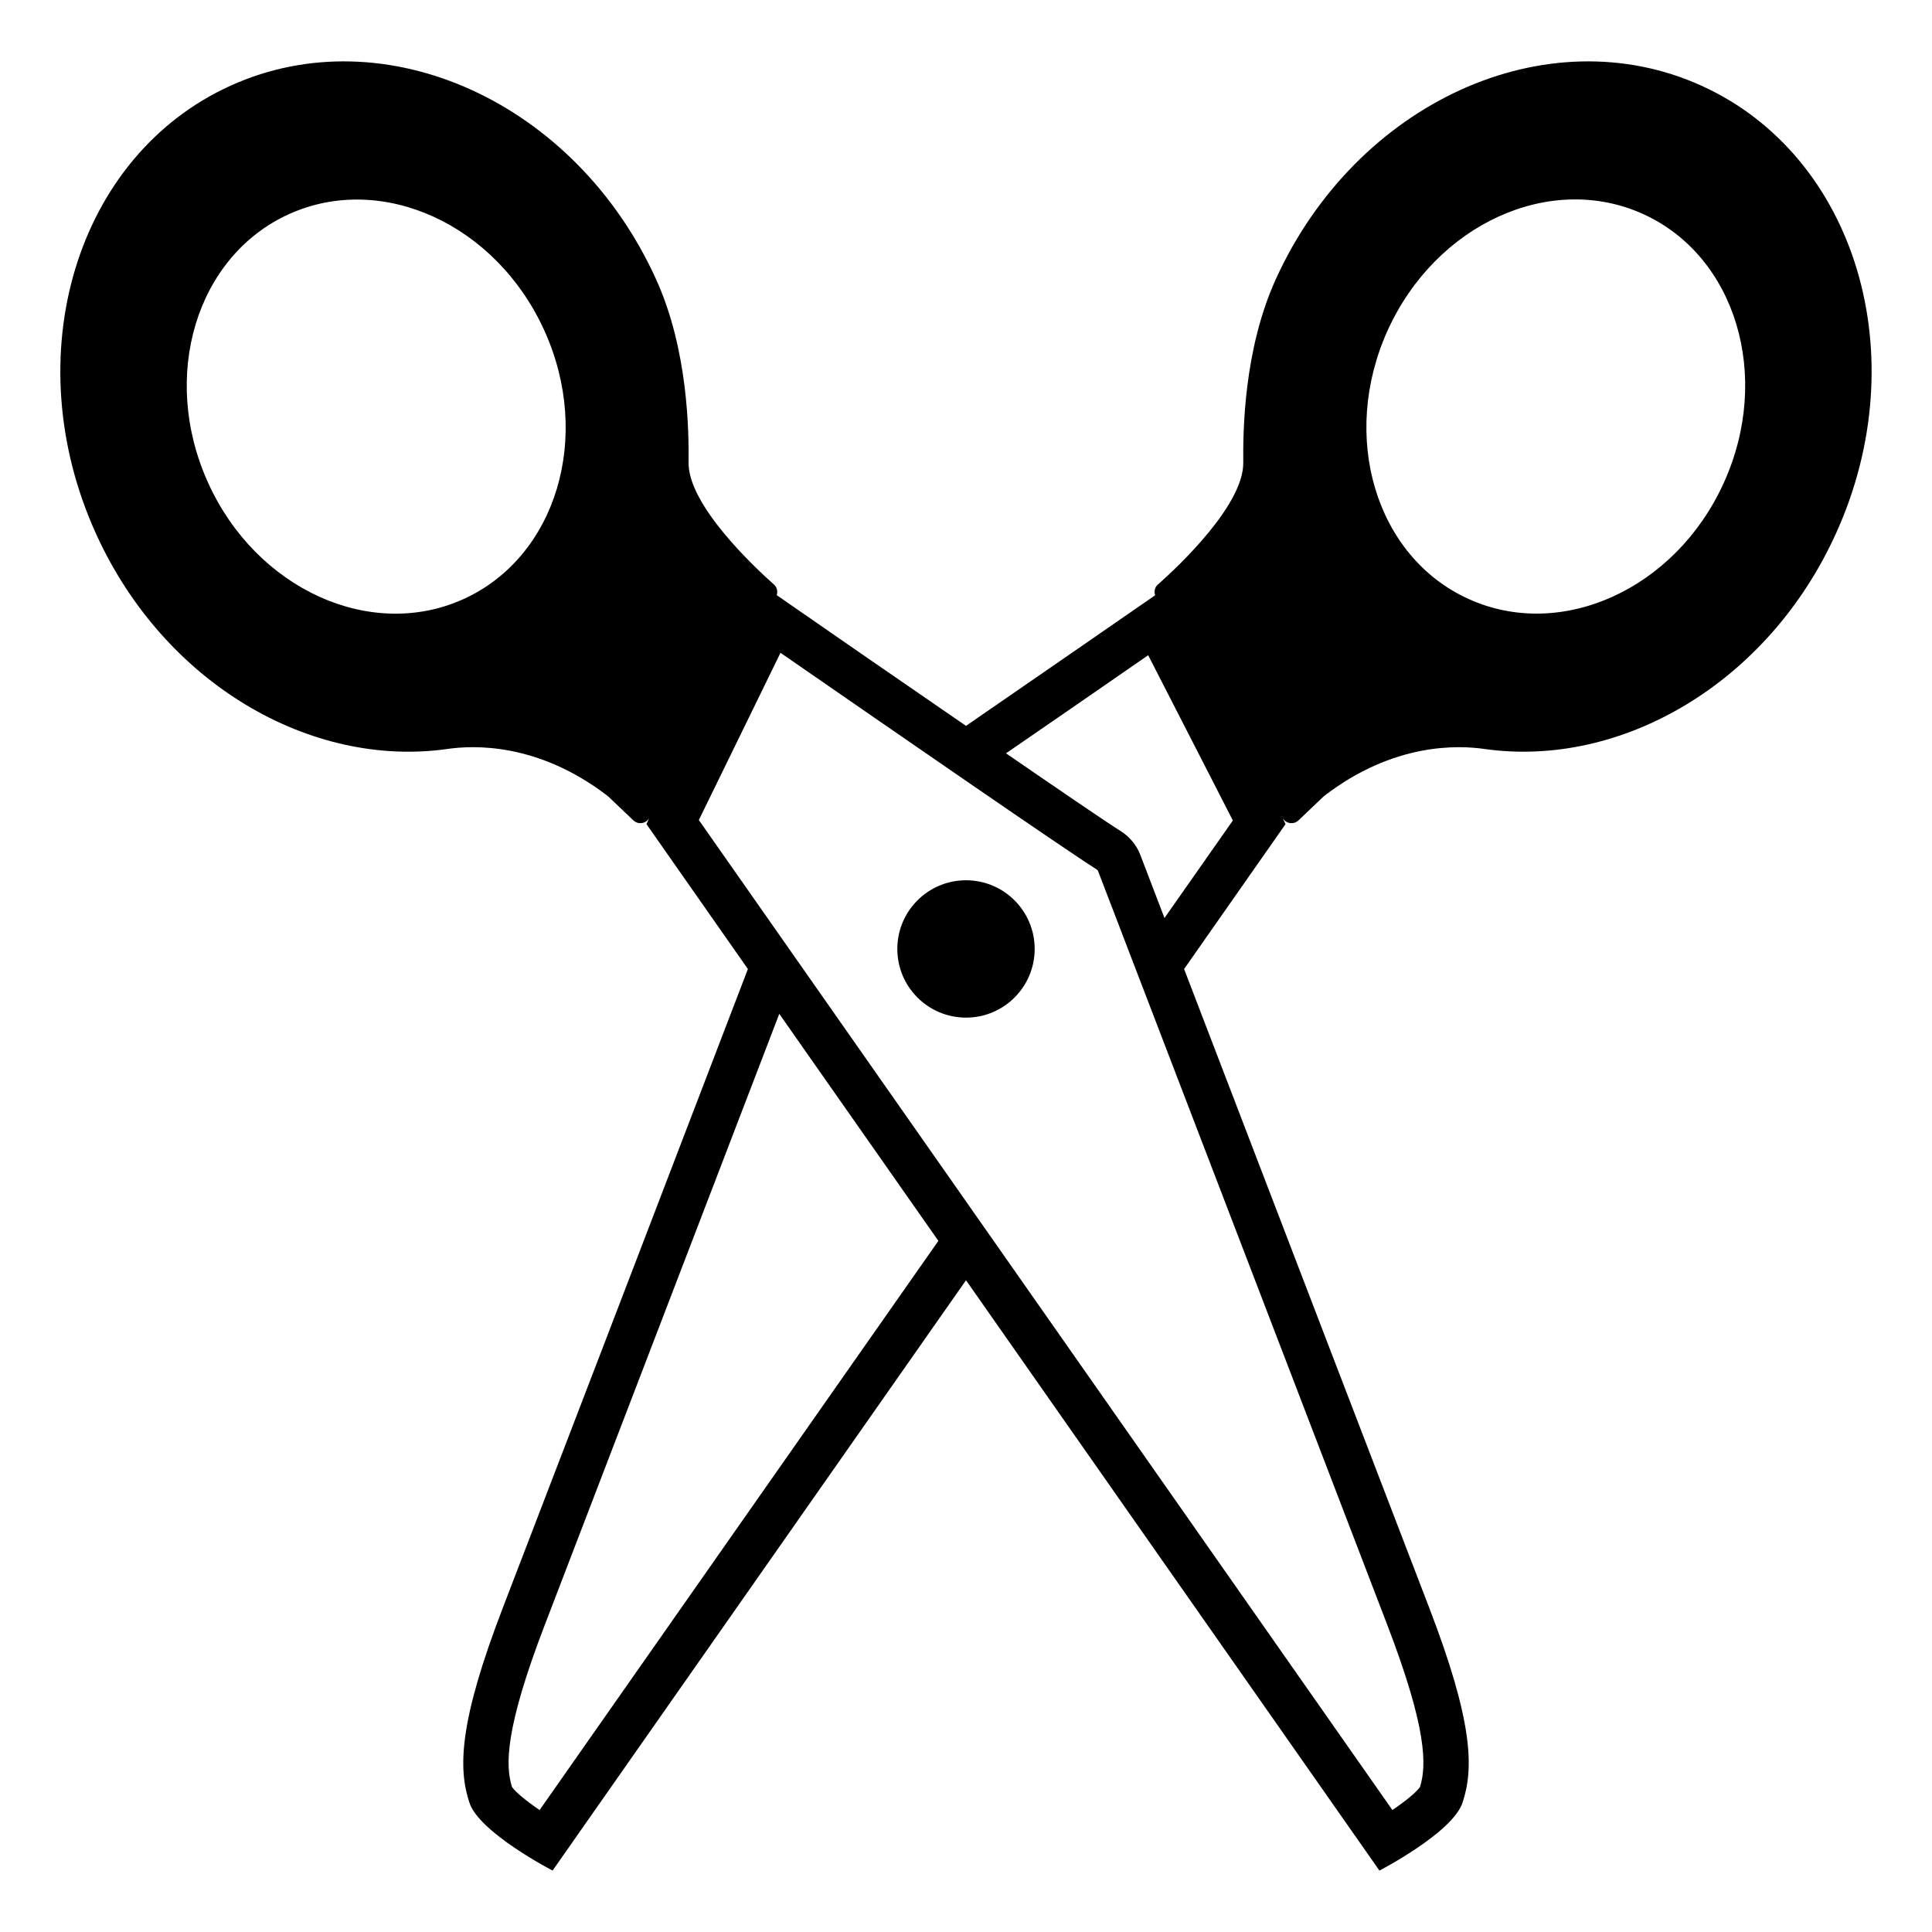 <svg viewBox="0 0 128 128" xmlns="http://www.w3.org/2000/svg" xmlns:xlink="http://www.w3.org/1999/xlink">
  <g>
    <circle cx="64" cy="62.87" r="4.55"/>
    <path d="M112.73,5.68c-10.25-4.65-22.88,1.09-28.21,12.83c-2.13,4.69-2.17,10.11-2.15,12.14c0.03,2.8-4.29,6.87-5.66,8.08 c-0.21,0.18-0.26,0.46-0.18,0.71c-3.3,2.28-8.14,5.63-12.53,8.65c-4.4-3.02-9.24-6.37-12.54-8.66c0.08-0.25,0.02-0.52-0.18-0.7 c-1.36-1.21-5.69-5.28-5.66-8.08c0.02-2.03-0.02-7.45-2.15-12.14C38.15,6.77,25.52,1.03,15.27,5.68 C5.02,10.33,1.03,23.62,6.36,35.36c4.5,9.92,14.21,15.55,23.29,14.26c1.67-0.24,5.97-0.46,10.63,3.13l1.68,1.6 c0.32,0.3,0.83,0.23,1.05-0.15l-0.18,0.4l6.72,9.6c-4.85,12.67-14.27,37.22-16.24,42.33c-2.91,7.57-2.96,10.64-2.21,12.9 c0.65,1.99,5.51,4.5,5.51,4.5L64,84.82l27.39,39.11c0,0,4.86-2.51,5.51-4.51c0.75-2.26,0.7-5.33-2.21-12.9 c-1.97-5.11-11.38-29.65-16.24-42.32l6.72-9.6l-0.19-0.4c0.22,0.38,0.73,0.45,1.05,0.15l1.68-1.6c4.65-3.59,8.96-3.37,10.63-3.13 c9.08,1.29,18.79-4.35,23.29-14.26C126.97,23.62,122.98,10.33,112.73,5.68z M30.71,39.69c-6.15,2.79-13.73-0.66-16.92-7.7 c-3.2-7.04-0.8-15.01,5.35-17.8c6.15-2.79,13.72,0.65,16.92,7.7C39.26,28.93,36.86,36.9,30.71,39.69z M35.75,119.92 c-0.88-0.6-1.59-1.18-1.83-1.53c-0.44-1.41-0.48-3.84,2.19-10.78c1.86-4.84,10.5-27.36,15.52-40.44l10.54,15.04L35.75,119.92z M91.89,107.6c2.66,6.92,2.63,9.36,2.19,10.79c-0.24,0.35-0.95,0.93-1.83,1.53L46.3,54.33l5.41-11.08 c7.56,5.23,18.92,13.08,20.93,14.34c0.06,0.04,0.09,0.08,0.11,0.12C73.35,59.27,89.28,100.81,91.89,107.6z M77.15,60.82 c-1.01-2.63-1.62-4.23-1.62-4.23c-0.26-0.64-0.71-1.17-1.3-1.54c-0.91-0.57-3.9-2.61-7.58-5.14c3.23-2.22,6.62-4.56,9.42-6.5 l5.61,10.95L77.15,60.82z M114.21,31.98c-3.19,7.05-10.77,10.5-16.92,7.7c-6.15-2.79-8.54-10.76-5.35-17.8 c3.2-7.04,10.77-10.49,16.92-7.7C115.01,16.97,117.4,24.94,114.21,31.98z"/>
  </g>
</svg>